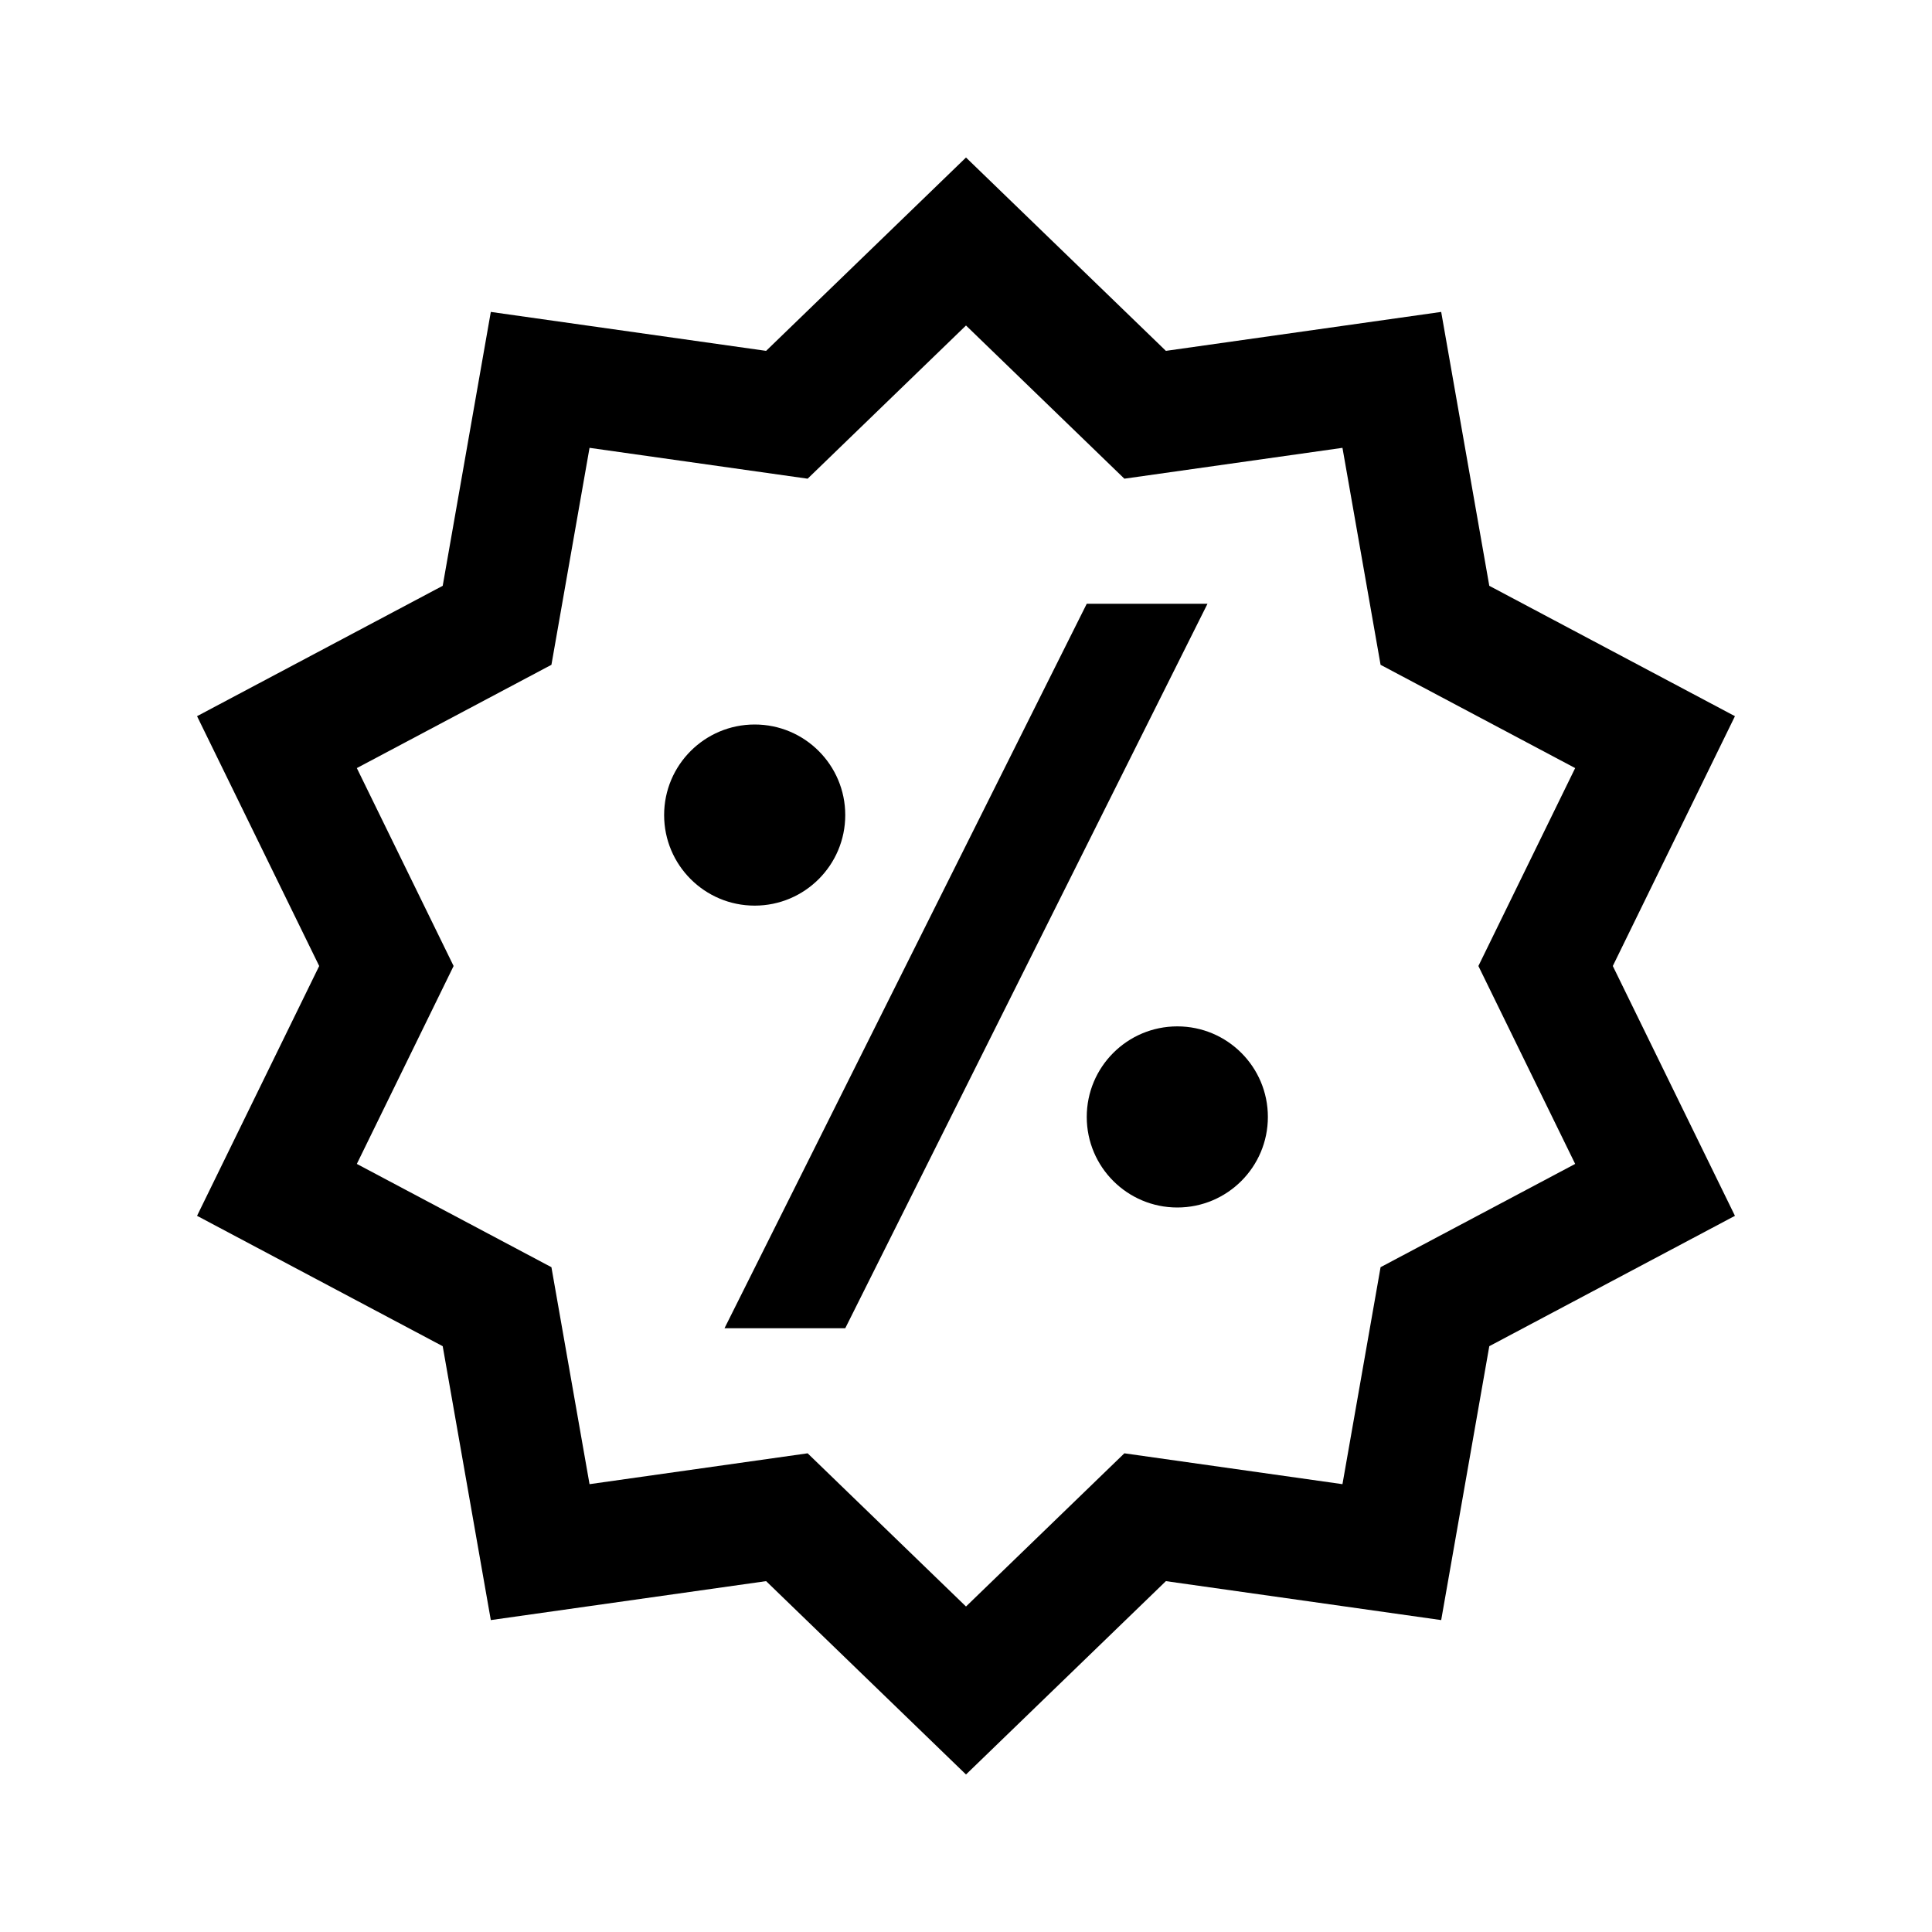 <?xml version="1.0" encoding="iso-8859-1"?>
<!-- Generator: Adobe Illustrator 19.1.1, SVG Export Plug-In . SVG Version: 6.00 Build 0)  -->
<svg version="1.1" id="Layer_1" xmlns="http://www.w3.org/2000/svg" xmlns:xlink="http://www.w3.org/1999/xlink" x="0px" y="0px"
	 viewBox="0 0 32 32" style="enable-background:new 0 0 32 32;" xml:space="preserve">
<polygon style="fill:none;stroke:#000000;stroke-width:2;stroke-miterlimit:10;" points="16,4 18.967,6.87 23.053,6.292 
	23.767,10.357 27.413,12.292 25.6,16 27.413,19.708 23.767,21.643 23.053,25.708 18.967,25.13 16,28 13.033,25.13 8.947,25.708 
	8.233,21.643 4.587,19.708 6.4,16 4.587,12.292 8.233,10.357 8.947,6.292 13.033,6.87 "/>
<polygon points="20,10 18,10 12,22 14,22 "/>
<circle cx="19.5" cy="18.5" r="1.5"/>
<circle cx="12.5" cy="13.5" r="1.5"/>
</svg>
